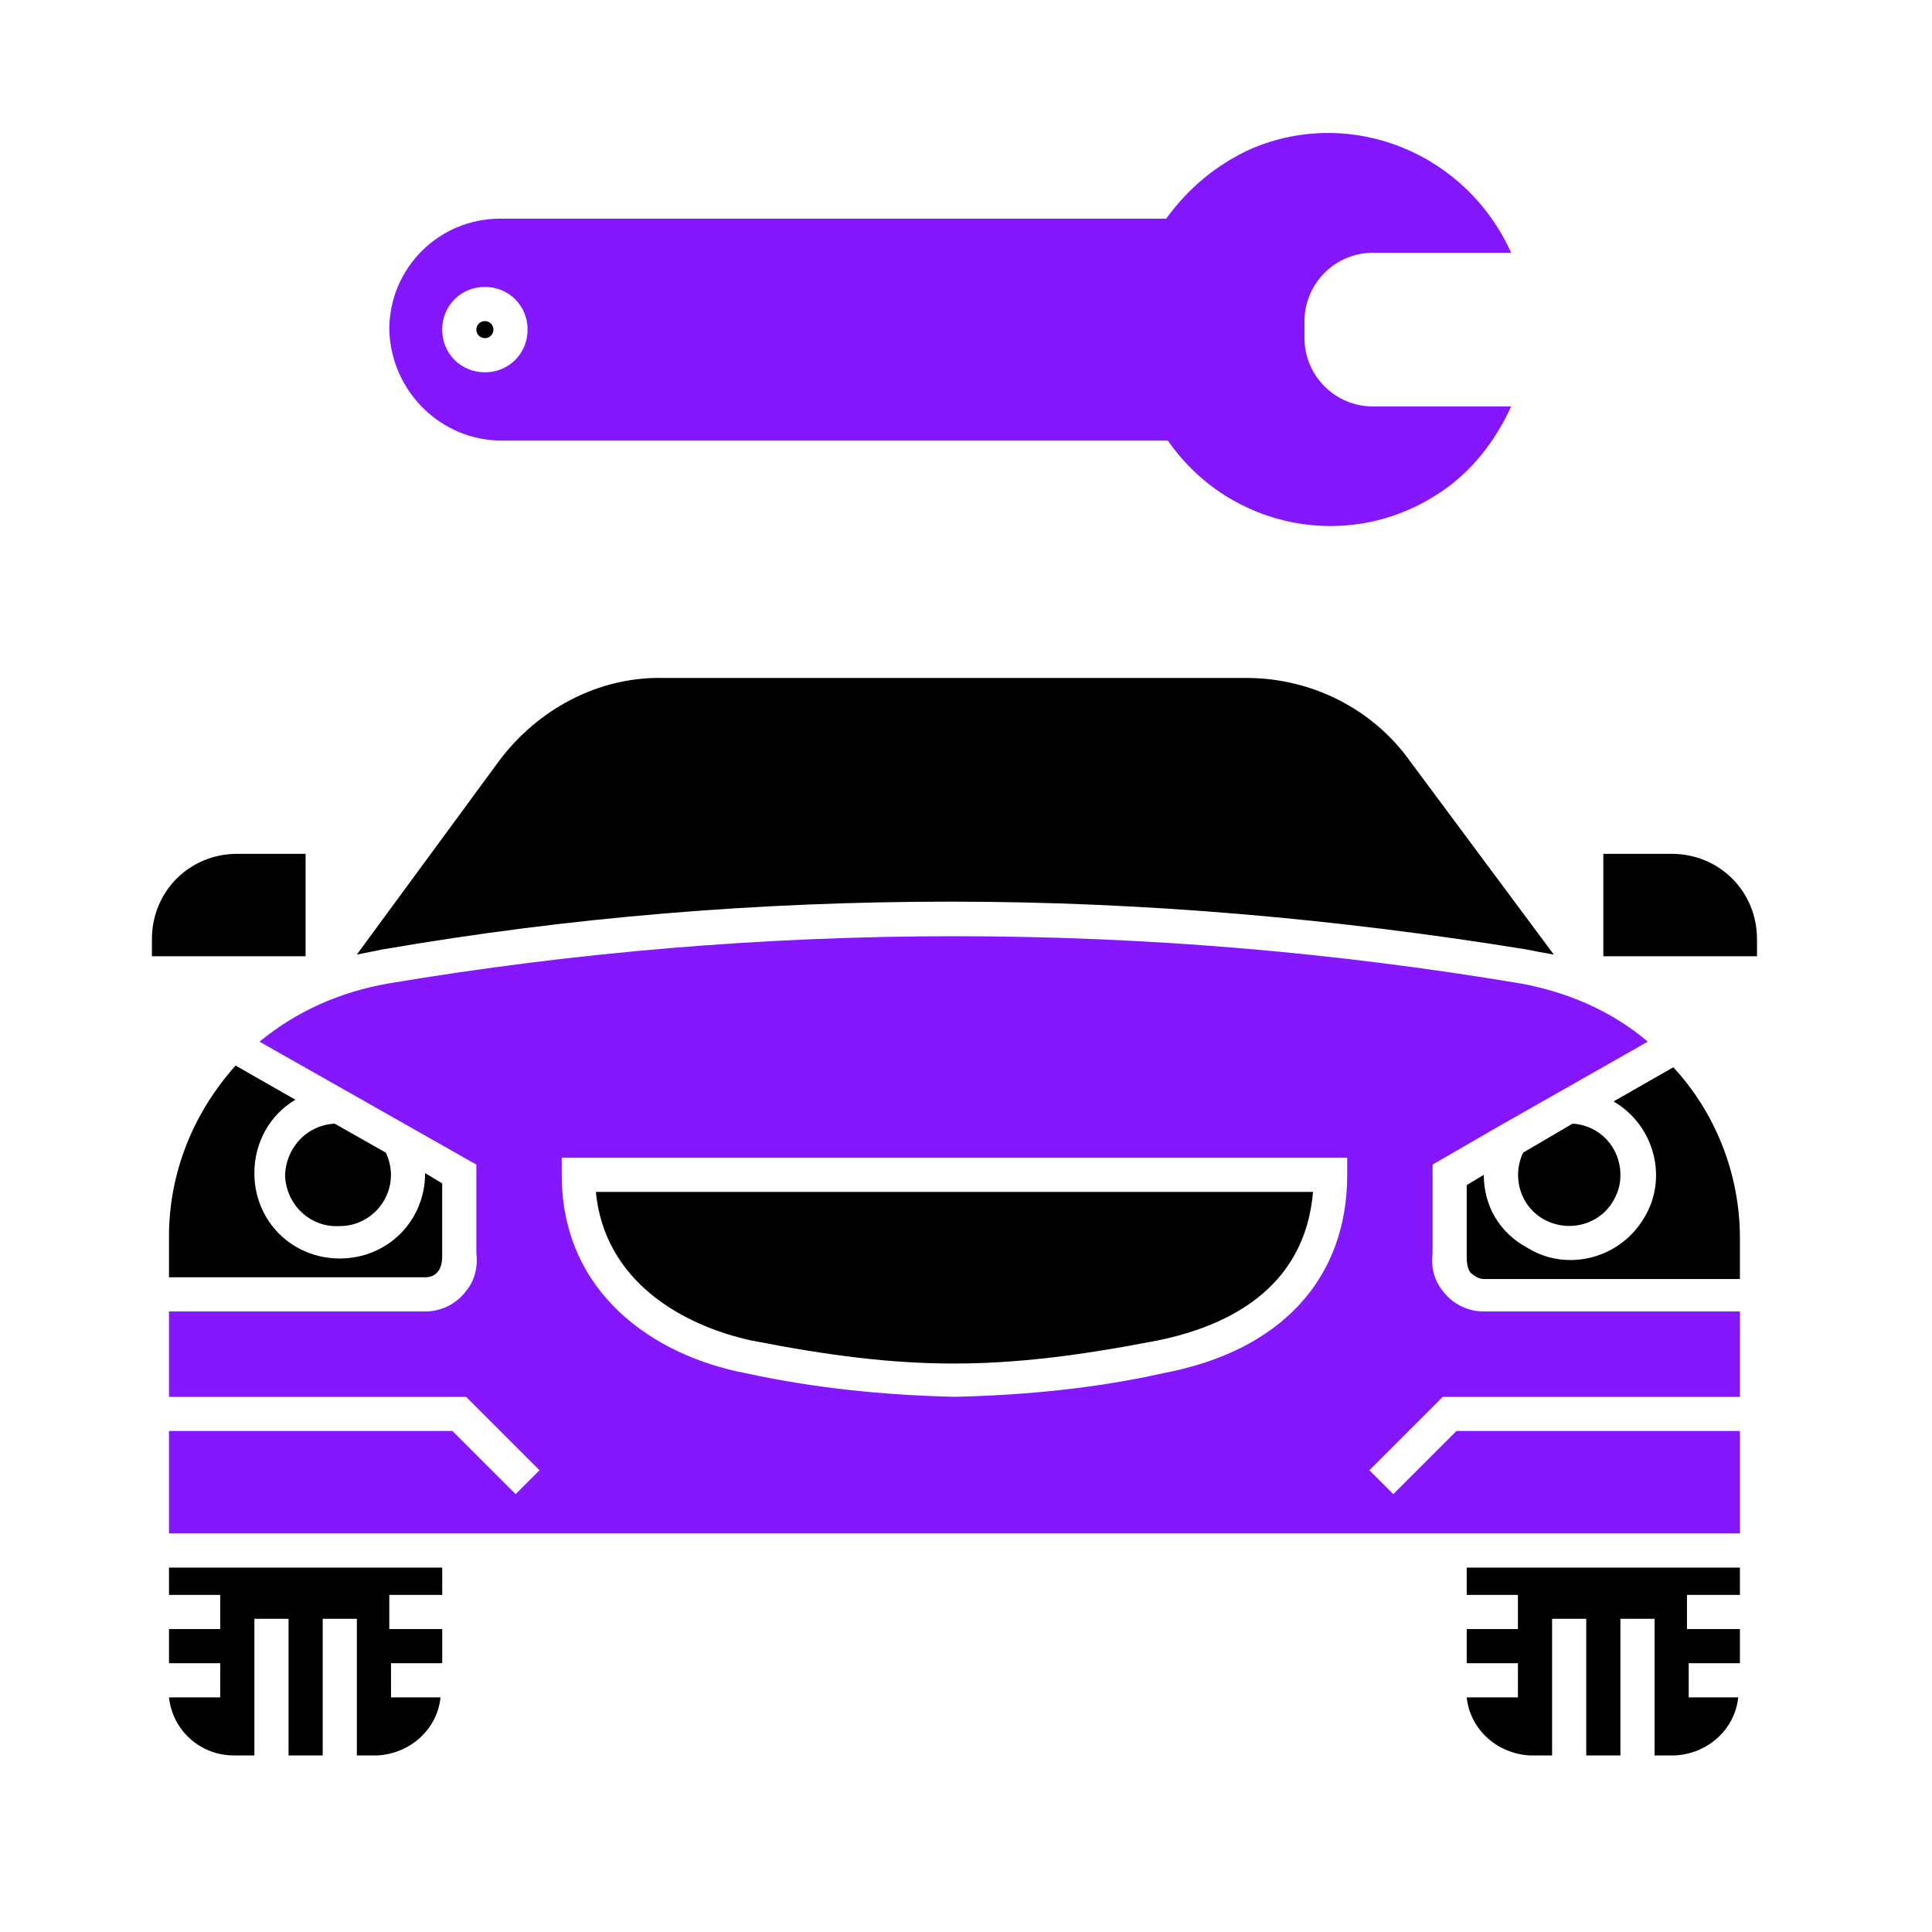 <?xml version="1.0" encoding="utf-8"?>
<!-- Generator: Adobe Illustrator 25.0.0, SVG Export Plug-In . SVG Version: 6.00 Build 0)  -->
<svg version="1.1" id="Layer_1" xmlns="http://www.w3.org/2000/svg" xmlns:xlink="http://www.w3.org/1999/xlink" x="0px" y="0px"
	 viewBox="0 0 1000 1000" style="enable-background:new 0 0 1000 1000;" xml:space="preserve">
<style type="text/css">
	.st0{fill:#8517FF;}
</style>

<path d="M158.17,441.94h-35.35c-24.75,0-44.19,19.44-44.19,44.19v8.84h79.54V441.94z"/>
<path d="M87.47,825.52h26.51v17.68H87.47v17.68h26.51v17.68H87.47c1.77,16.79,15.91,30.05,33.59,30.05h10.61V837.9h17.68v70.71
	h17.68V837.9h17.68v70.71h10.61c16.79-0.88,30.93-13.26,32.7-30.05h-25.63v-17.68h26.51V843.2h-27.4v-17.68h27.4v-14.14H87.47
	V825.52z"/>
<path d="M492.26,466.69c99.87,0,199.74,8.84,297.85,24.75c4.42,0.88,8.84,1.77,14.14,2.65l-74.24-99.87
	c-19.44-27.4-51.26-43.31-84.85-43.31H343.78c-33.59-0.88-65.4,15.91-85.73,43.31l-73.36,99.87c4.42-0.88,8.84-1.77,13.26-2.65
	C295.17,474.64,393.27,466.69,492.26,466.69z"/>
<path d="M865.23,441.94h-35.35v53.03h79.54v-8.84C909.42,461.39,889.98,441.94,865.23,441.94z"/>
<path d="M87.47,639.92v21.21h132.57l0,0c2.65,0,5.3-0.88,7.07-3.54c1.77-2.65,1.77-6.19,1.77-8.84c0,0,0-23.86,0-36.24l-8.84-5.3
	c0,24.75-19.44,44.19-44.19,44.19s-44.19-19.44-44.19-44.19c0-15.91,7.95-30.05,21.21-38l-30.93-17.68
	C99.84,576.28,87.47,607.22,87.47,639.92z"/>
<path d="M838.72,608.1c0-14.14-10.61-25.63-24.75-26.51l-25.63,15.03c-6.19,13.26-0.88,29.17,12.37,35.35
	c13.26,6.19,29.17,0.88,35.35-12.37C837.84,616.06,838.72,612.52,838.72,608.1z"/>
<path d="M768.01,608.1l-8.84,5.3c0,11.49,0,36.24,0,36.24c0,2.65,0,6.19,1.77,8.84c1.77,1.77,4.42,3.54,7.07,3.54l0,0h132.57V640.8
	c0-32.7-12.37-64.52-34.47-88.38l-30.93,17.68c21.21,12.37,28.28,39.77,15.91,60.1c-12.37,21.21-39.77,28.28-60.1,15.91
	C775.97,638.15,768.01,624.01,768.01,608.1z"/>
<path d="M388.85,693.83c81.31,15.91,128.15,15.91,210.35,0c34.47-7.07,76.01-25.63,80.43-76.89H308.42
	C312.84,662.9,352.62,685.88,388.85,693.83z"/>
<path d="M175.85,634.62c15.03,0,26.51-12.37,26.51-26.51c0-3.54-0.88-7.95-2.65-11.49l-26.51-15.03
	c-15.03,0.88-25.63,13.26-25.63,27.4C148.45,624.01,160.83,635.5,175.85,634.62L175.85,634.62z"/>
<path class="st0" d="M200.6,509.11c-24.75,4.42-46.84,14.14-66.29,30.05l112.25,63.64v45.96c0.88,7.07-0.88,14.14-5.3,19.44
	c-5.3,7.07-13.26,10.61-21.21,10.61l0,0H87.47V723h153.79l38,38l-12.37,12.37l-32.7-32.7H87.47v53.03h813.12v-53.03H753.87
	l-32.7,32.7L708.8,761l38-38h153.79v-44.19H768.01l0,0c-7.95,0-15.91-3.54-21.21-10.61c-4.42-5.3-6.19-12.37-5.3-19.44V602.8
	l33.59-19.44l0,0l0,0l77.78-44.19c-18.56-15.91-41.54-25.63-65.4-30.05C593.02,476.41,395.04,476.41,200.6,509.11z M697.31,608.1
	c0,53.91-34.47,91.03-94.57,102.52c-35.35,7.95-71.59,11.49-108.71,12.37c-36.24-0.88-72.47-4.42-108.71-12.37
	c-45.96-8.84-94.57-40.66-94.57-102.52v-8.84h406.56V608.1z"/>
<circle cx="250.98" cy="170.61" r="4.42"/>
<path class="st0" d="M259.81,228.06h344.69c31.82,45.96,94.57,58.33,141.41,26.51c15.91-10.61,28.28-26.51,36.24-44.19h-71.59
	c-19.44,0-35.35-15.91-35.35-35.35v-8.84c0-19.44,15.91-35.35,35.35-35.35h71.59c-22.98-51.26-82.2-76.01-134.34-53.91
	c-17.68,7.95-32.7,20.33-44.19,36.24H258.93c-31.82,0-57.45,25.63-57.45,57.45l0,0C202.37,202.43,228,228.06,259.81,228.06z
	 M250.98,148.51c12.37,0,22.1,9.72,22.1,22.1s-9.72,22.1-22.1,22.1s-22.1-9.72-22.1-22.1S238.6,148.51,250.98,148.51z"/>
<path d="M759.17,825.52h26.51v17.68h-26.51v17.68h26.51v17.68h-26.51c1.77,16.79,15.91,29.17,32.7,30.05h11.49V837.9h17.68v70.71
	h17.68V837.9h17.68v70.71H867c16.79-0.88,30.93-13.26,32.7-30.05h-25.63v-17.68h26.51V843.2h-27.4v-17.68h27.4v-14.14H759.17V825.52
	z"/>
</svg>

